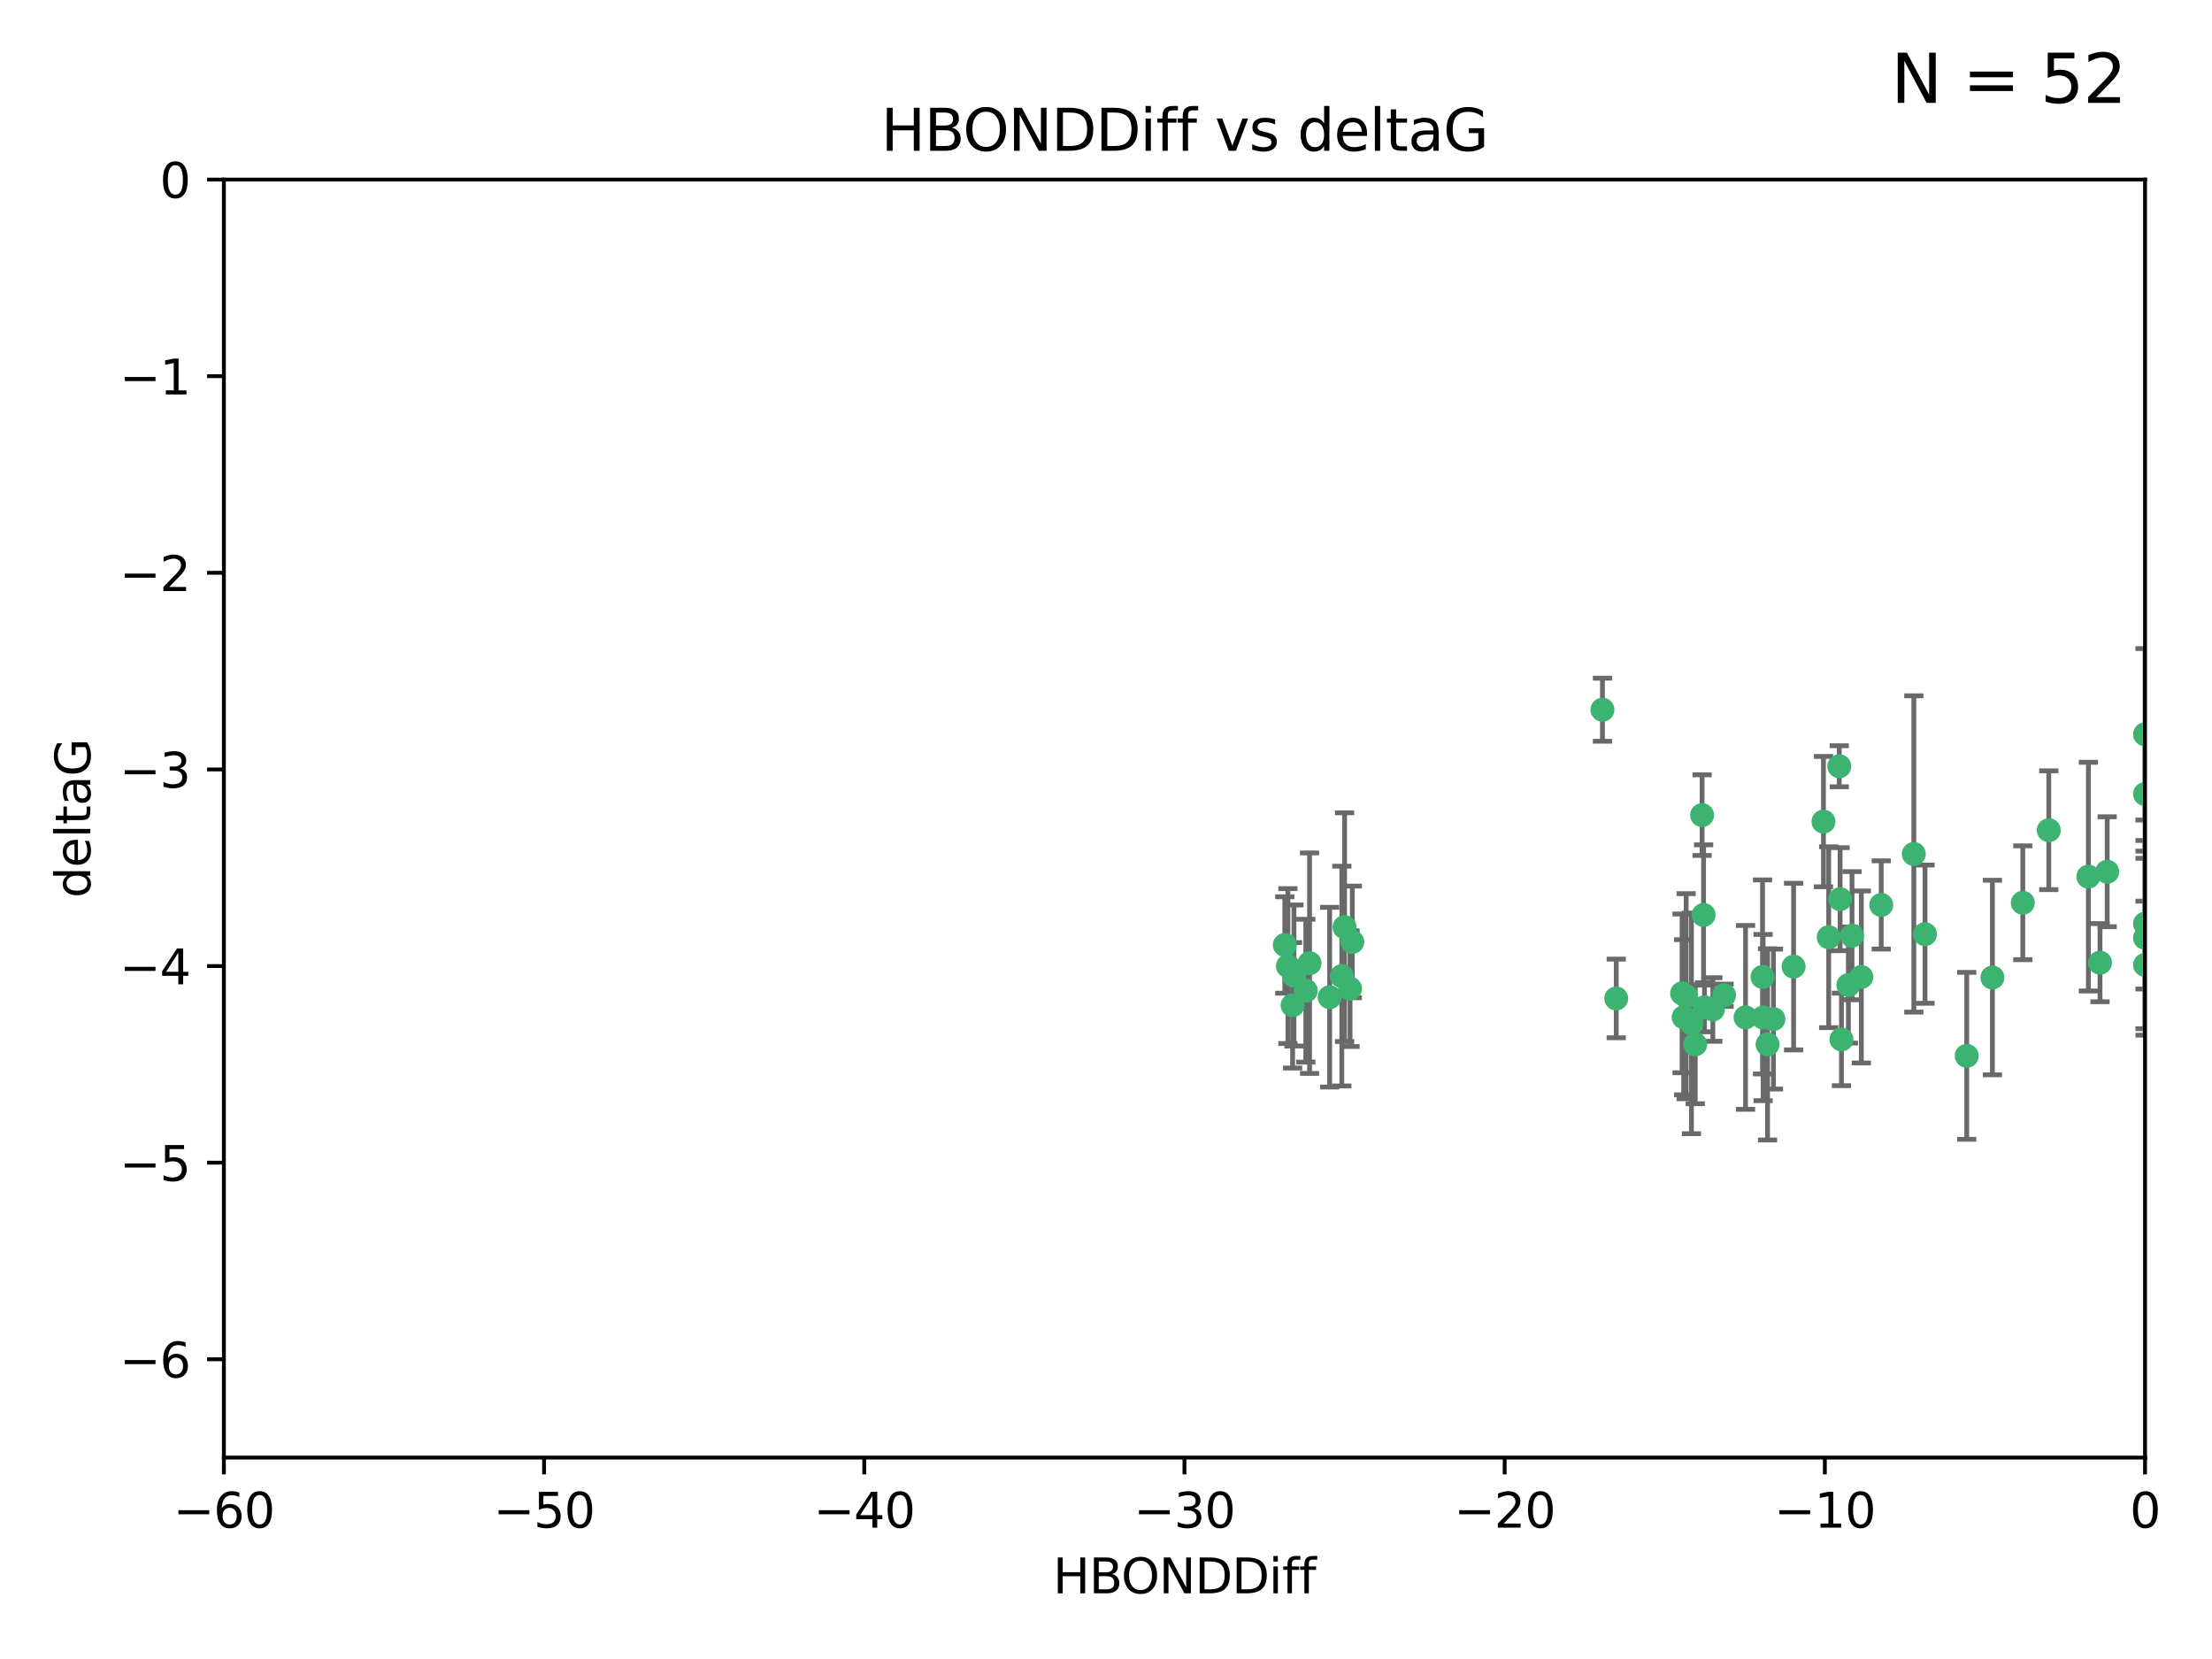 <?xml version="1.0" encoding="utf-8" standalone="no"?>
<!DOCTYPE svg PUBLIC "-//W3C//DTD SVG 1.1//EN"
  "http://www.w3.org/Graphics/SVG/1.1/DTD/svg11.dtd">
<svg xmlns:xlink="http://www.w3.org/1999/xlink" width="460.8pt" height="345.6pt" viewBox="0 0 460.8 345.6" xmlns="http://www.w3.org/2000/svg" version="1.1">
 <defs>
  <style type="text/css">*{stroke-linejoin: round; stroke-linecap: butt}</style>
 </defs>
 <g id="figure_1">
  <g id="patch_1">
   <path d="M 0 345.6 
L 460.8 345.6 
L 460.8 0 
L 0 0 
z
" style="fill: #ffffff"/>
  </g>
  <g id="axes_1">
   <g id="patch_2">
    <path d="M 46.64 303.64 
L 446.85 303.64 
L 446.85 37.411 
L 46.64 37.411 
z
" style="fill: #ffffff"/>
   </g>
   <g id="PathCollection_1">
    <defs>
     <path id="mb6eff7c732" d="M 0 1.118 
C 0.297 1.118 0.581 1 0.791 0.791 
C 1 0.581 1.118 0.297 1.118 0 
C 1.118 -0.297 1 -0.581 0.791 -0.791 
C 0.581 -1 0.297 -1.118 0 -1.118 
C -0.297 -1.118 -0.581 -1 -0.791 -0.791 
C -1 -0.581 -1.118 -0.297 -1.118 0 
C -1.118 0.297 -1 0.581 -0.791 0.791 
C -0.581 1 -0.297 1.118 0 1.118 
z
" style="stroke: #3cb371"/>
    </defs>
    <g clip-path="url(#p219223e147)">
     <use xlink:href="#mb6eff7c732" x="368.215" y="217.561" style="fill: #3cb371; stroke: #3cb371"/>
     <use xlink:href="#mb6eff7c732" x="373.64" y="201.359" style="fill: #3cb371; stroke: #3cb371"/>
     <use xlink:href="#mb6eff7c732" x="272.022" y="206.379" style="fill: #3cb371; stroke: #3cb371"/>
     <use xlink:href="#mb6eff7c732" x="351.255" y="207.525" style="fill: #3cb371; stroke: #3cb371"/>
     <use xlink:href="#mb6eff7c732" x="352.356" y="213.191" style="fill: #3cb371; stroke: #3cb371"/>
     <use xlink:href="#mb6eff7c732" x="336.694" y="207.996" style="fill: #3cb371; stroke: #3cb371"/>
     <use xlink:href="#mb6eff7c732" x="383.608" y="216.529" style="fill: #3cb371; stroke: #3cb371"/>
     <use xlink:href="#mb6eff7c732" x="269.556" y="203.217" style="fill: #3cb371; stroke: #3cb371"/>
     <use xlink:href="#mb6eff7c732" x="350.738" y="211.913" style="fill: #3cb371; stroke: #3cb371"/>
     <use xlink:href="#mb6eff7c732" x="280.099" y="193.146" style="fill: #3cb371; stroke: #3cb371"/>
     <use xlink:href="#mb6eff7c732" x="281.711" y="196.215" style="fill: #3cb371; stroke: #3cb371"/>
     <use xlink:href="#mb6eff7c732" x="279.527" y="203.334" style="fill: #3cb371; stroke: #3cb371"/>
     <use xlink:href="#mb6eff7c732" x="363.626" y="211.942" style="fill: #3cb371; stroke: #3cb371"/>
     <use xlink:href="#mb6eff7c732" x="281.237" y="205.958" style="fill: #3cb371; stroke: #3cb371"/>
     <use xlink:href="#mb6eff7c732" x="276.992" y="207.728" style="fill: #3cb371; stroke: #3cb371"/>
     <use xlink:href="#mb6eff7c732" x="269.274" y="209.42" style="fill: #3cb371; stroke: #3cb371"/>
     <use xlink:href="#mb6eff7c732" x="380.951" y="195.241" style="fill: #3cb371; stroke: #3cb371"/>
     <use xlink:href="#mb6eff7c732" x="367.286" y="211.974" style="fill: #3cb371; stroke: #3cb371"/>
     <use xlink:href="#mb6eff7c732" x="367.169" y="203.512" style="fill: #3cb371; stroke: #3cb371"/>
     <use xlink:href="#mb6eff7c732" x="383.331" y="187.315" style="fill: #3cb371; stroke: #3cb371"/>
     <use xlink:href="#mb6eff7c732" x="356.818" y="210.297" style="fill: #3cb371; stroke: #3cb371"/>
     <use xlink:href="#mb6eff7c732" x="385.055" y="205.206" style="fill: #3cb371; stroke: #3cb371"/>
     <use xlink:href="#mb6eff7c732" x="369.439" y="212.292" style="fill: #3cb371; stroke: #3cb371"/>
     <use xlink:href="#mb6eff7c732" x="355.078" y="209.842" style="fill: #3cb371; stroke: #3cb371"/>
     <use xlink:href="#mb6eff7c732" x="387.747" y="203.521" style="fill: #3cb371; stroke: #3cb371"/>
     <use xlink:href="#mb6eff7c732" x="353.151" y="217.55" style="fill: #3cb371; stroke: #3cb371"/>
     <use xlink:href="#mb6eff7c732" x="385.806" y="194.921" style="fill: #3cb371; stroke: #3cb371"/>
     <use xlink:href="#mb6eff7c732" x="379.862" y="171.156" style="fill: #3cb371; stroke: #3cb371"/>
     <use xlink:href="#mb6eff7c732" x="354.578" y="169.802" style="fill: #3cb371; stroke: #3cb371"/>
     <use xlink:href="#mb6eff7c732" x="272.805" y="200.645" style="fill: #3cb371; stroke: #3cb371"/>
     <use xlink:href="#mb6eff7c732" x="359.153" y="207.328" style="fill: #3cb371; stroke: #3cb371"/>
     <use xlink:href="#mb6eff7c732" x="350.408" y="206.937" style="fill: #3cb371; stroke: #3cb371"/>
     <use xlink:href="#mb6eff7c732" x="409.709" y="219.949" style="fill: #3cb371; stroke: #3cb371"/>
     <use xlink:href="#mb6eff7c732" x="354.889" y="190.598" style="fill: #3cb371; stroke: #3cb371"/>
     <use xlink:href="#mb6eff7c732" x="267.647" y="196.859" style="fill: #3cb371; stroke: #3cb371"/>
     <use xlink:href="#mb6eff7c732" x="437.474" y="200.542" style="fill: #3cb371; stroke: #3cb371"/>
     <use xlink:href="#mb6eff7c732" x="268.297" y="201.251" style="fill: #3cb371; stroke: #3cb371"/>
     <use xlink:href="#mb6eff7c732" x="446.85" y="201.011" style="fill: #3cb371; stroke: #3cb371"/>
     <use xlink:href="#mb6eff7c732" x="391.895" y="188.515" style="fill: #3cb371; stroke: #3cb371"/>
     <use xlink:href="#mb6eff7c732" x="398.685" y="177.893" style="fill: #3cb371; stroke: #3cb371"/>
     <use xlink:href="#mb6eff7c732" x="383.153" y="159.625" style="fill: #3cb371; stroke: #3cb371"/>
     <use xlink:href="#mb6eff7c732" x="446.85" y="165.409" style="fill: #3cb371; stroke: #3cb371"/>
     <use xlink:href="#mb6eff7c732" x="401.013" y="194.602" style="fill: #3cb371; stroke: #3cb371"/>
     <use xlink:href="#mb6eff7c732" x="426.799" y="172.953" style="fill: #3cb371; stroke: #3cb371"/>
     <use xlink:href="#mb6eff7c732" x="435.046" y="182.617" style="fill: #3cb371; stroke: #3cb371"/>
     <use xlink:href="#mb6eff7c732" x="438.965" y="181.604" style="fill: #3cb371; stroke: #3cb371"/>
     <use xlink:href="#mb6eff7c732" x="446.85" y="152.969" style="fill: #3cb371; stroke: #3cb371"/>
     <use xlink:href="#mb6eff7c732" x="446.85" y="195.366" style="fill: #3cb371; stroke: #3cb371"/>
     <use xlink:href="#mb6eff7c732" x="415.057" y="203.638" style="fill: #3cb371; stroke: #3cb371"/>
     <use xlink:href="#mb6eff7c732" x="421.387" y="188.06" style="fill: #3cb371; stroke: #3cb371"/>
     <use xlink:href="#mb6eff7c732" x="333.82" y="147.846" style="fill: #3cb371; stroke: #3cb371"/>
     <use xlink:href="#mb6eff7c732" x="446.85" y="192.417" style="fill: #3cb371; stroke: #3cb371"/>
    </g>
   </g>
   <g id="matplotlib.axis_1">
    <g id="xtick_1">
     <g id="line2d_1">
      <defs>
       <path id="mc7fe3b9283" d="M 0 0 
L 0 3.5 
" style="stroke: #000000; stroke-width: 0.8"/>
      </defs>
      <g>
       <use xlink:href="#mc7fe3b9283" x="46.64" y="303.64" style="stroke: #000000; stroke-width: 0.8"/>
      </g>
     </g>
     <g id="text_1">
      <!-- −60 -->
      <g transform="translate(36.088 318.238)scale(0.1 -0.1)">
       <defs>
        <path id="DejaVuSans-2212" d="M 678 2272 
L 4684 2272 
L 4684 1741 
L 678 1741 
L 678 2272 
z
" transform="scale(0.016)"/>
        <path id="DejaVuSans-36" d="M 2113 2584 
Q 1688 2584 1439 2293 
Q 1191 2003 1191 1497 
Q 1191 994 1439 701 
Q 1688 409 2113 409 
Q 2538 409 2786 701 
Q 3034 994 3034 1497 
Q 3034 2003 2786 2293 
Q 2538 2584 2113 2584 
z
M 3366 4563 
L 3366 3988 
Q 3128 4100 2886 4159 
Q 2644 4219 2406 4219 
Q 1781 4219 1451 3797 
Q 1122 3375 1075 2522 
Q 1259 2794 1537 2939 
Q 1816 3084 2150 3084 
Q 2853 3084 3261 2657 
Q 3669 2231 3669 1497 
Q 3669 778 3244 343 
Q 2819 -91 2113 -91 
Q 1303 -91 875 529 
Q 447 1150 447 2328 
Q 447 3434 972 4092 
Q 1497 4750 2381 4750 
Q 2619 4750 2861 4703 
Q 3103 4656 3366 4563 
z
" transform="scale(0.016)"/>
        <path id="DejaVuSans-30" d="M 2034 4250 
Q 1547 4250 1301 3770 
Q 1056 3291 1056 2328 
Q 1056 1369 1301 889 
Q 1547 409 2034 409 
Q 2525 409 2770 889 
Q 3016 1369 3016 2328 
Q 3016 3291 2770 3770 
Q 2525 4250 2034 4250 
z
M 2034 4750 
Q 2819 4750 3233 4129 
Q 3647 3509 3647 2328 
Q 3647 1150 3233 529 
Q 2819 -91 2034 -91 
Q 1250 -91 836 529 
Q 422 1150 422 2328 
Q 422 3509 836 4129 
Q 1250 4750 2034 4750 
z
" transform="scale(0.016)"/>
       </defs>
       <use xlink:href="#DejaVuSans-2212"/>
       <use xlink:href="#DejaVuSans-36" x="83.789"/>
       <use xlink:href="#DejaVuSans-30" x="147.412"/>
      </g>
     </g>
    </g>
    <g id="xtick_2">
     <g id="line2d_2">
      <g>
       <use xlink:href="#mc7fe3b9283" x="113.342" y="303.64" style="stroke: #000000; stroke-width: 0.8"/>
      </g>
     </g>
     <g id="text_2">
      <!-- −50 -->
      <g transform="translate(102.789 318.238)scale(0.1 -0.1)">
       <defs>
        <path id="DejaVuSans-35" d="M 691 4666 
L 3169 4666 
L 3169 4134 
L 1269 4134 
L 1269 2991 
Q 1406 3038 1543 3061 
Q 1681 3084 1819 3084 
Q 2600 3084 3056 2656 
Q 3513 2228 3513 1497 
Q 3513 744 3044 326 
Q 2575 -91 1722 -91 
Q 1428 -91 1123 -41 
Q 819 9 494 109 
L 494 744 
Q 775 591 1075 516 
Q 1375 441 1709 441 
Q 2250 441 2565 725 
Q 2881 1009 2881 1497 
Q 2881 1984 2565 2268 
Q 2250 2553 1709 2553 
Q 1456 2553 1204 2497 
Q 953 2441 691 2322 
L 691 4666 
z
" transform="scale(0.016)"/>
       </defs>
       <use xlink:href="#DejaVuSans-2212"/>
       <use xlink:href="#DejaVuSans-35" x="83.789"/>
       <use xlink:href="#DejaVuSans-30" x="147.412"/>
      </g>
     </g>
    </g>
    <g id="xtick_3">
     <g id="line2d_3">
      <g>
       <use xlink:href="#mc7fe3b9283" x="180.043" y="303.64" style="stroke: #000000; stroke-width: 0.8"/>
      </g>
     </g>
     <g id="text_3">
      <!-- −40 -->
      <g transform="translate(169.491 318.238)scale(0.1 -0.1)">
       <defs>
        <path id="DejaVuSans-34" d="M 2419 4116 
L 825 1625 
L 2419 1625 
L 2419 4116 
z
M 2253 4666 
L 3047 4666 
L 3047 1625 
L 3713 1625 
L 3713 1100 
L 3047 1100 
L 3047 0 
L 2419 0 
L 2419 1100 
L 313 1100 
L 313 1709 
L 2253 4666 
z
" transform="scale(0.016)"/>
       </defs>
       <use xlink:href="#DejaVuSans-2212"/>
       <use xlink:href="#DejaVuSans-34" x="83.789"/>
       <use xlink:href="#DejaVuSans-30" x="147.412"/>
      </g>
     </g>
    </g>
    <g id="xtick_4">
     <g id="line2d_4">
      <g>
       <use xlink:href="#mc7fe3b9283" x="246.745" y="303.64" style="stroke: #000000; stroke-width: 0.8"/>
      </g>
     </g>
     <g id="text_4">
      <!-- −30 -->
      <g transform="translate(236.193 318.238)scale(0.1 -0.1)">
       <defs>
        <path id="DejaVuSans-33" d="M 2597 2516 
Q 3050 2419 3304 2112 
Q 3559 1806 3559 1356 
Q 3559 666 3084 287 
Q 2609 -91 1734 -91 
Q 1441 -91 1130 -33 
Q 819 25 488 141 
L 488 750 
Q 750 597 1062 519 
Q 1375 441 1716 441 
Q 2309 441 2620 675 
Q 2931 909 2931 1356 
Q 2931 1769 2642 2001 
Q 2353 2234 1838 2234 
L 1294 2234 
L 1294 2753 
L 1863 2753 
Q 2328 2753 2575 2939 
Q 2822 3125 2822 3475 
Q 2822 3834 2567 4026 
Q 2313 4219 1838 4219 
Q 1578 4219 1281 4162 
Q 984 4106 628 3988 
L 628 4550 
Q 988 4650 1302 4700 
Q 1616 4750 1894 4750 
Q 2613 4750 3031 4423 
Q 3450 4097 3450 3541 
Q 3450 3153 3228 2886 
Q 3006 2619 2597 2516 
z
" transform="scale(0.016)"/>
       </defs>
       <use xlink:href="#DejaVuSans-2212"/>
       <use xlink:href="#DejaVuSans-33" x="83.789"/>
       <use xlink:href="#DejaVuSans-30" x="147.412"/>
      </g>
     </g>
    </g>
    <g id="xtick_5">
     <g id="line2d_5">
      <g>
       <use xlink:href="#mc7fe3b9283" x="313.447" y="303.64" style="stroke: #000000; stroke-width: 0.8"/>
      </g>
     </g>
     <g id="text_5">
      <!-- −20 -->
      <g transform="translate(302.894 318.238)scale(0.1 -0.1)">
       <defs>
        <path id="DejaVuSans-32" d="M 1228 531 
L 3431 531 
L 3431 0 
L 469 0 
L 469 531 
Q 828 903 1448 1529 
Q 2069 2156 2228 2338 
Q 2531 2678 2651 2914 
Q 2772 3150 2772 3378 
Q 2772 3750 2511 3984 
Q 2250 4219 1831 4219 
Q 1534 4219 1204 4116 
Q 875 4013 500 3803 
L 500 4441 
Q 881 4594 1212 4672 
Q 1544 4750 1819 4750 
Q 2544 4750 2975 4387 
Q 3406 4025 3406 3419 
Q 3406 3131 3298 2873 
Q 3191 2616 2906 2266 
Q 2828 2175 2409 1742 
Q 1991 1309 1228 531 
z
" transform="scale(0.016)"/>
       </defs>
       <use xlink:href="#DejaVuSans-2212"/>
       <use xlink:href="#DejaVuSans-32" x="83.789"/>
       <use xlink:href="#DejaVuSans-30" x="147.412"/>
      </g>
     </g>
    </g>
    <g id="xtick_6">
     <g id="line2d_6">
      <g>
       <use xlink:href="#mc7fe3b9283" x="380.148" y="303.64" style="stroke: #000000; stroke-width: 0.8"/>
      </g>
     </g>
     <g id="text_6">
      <!-- −10 -->
      <g transform="translate(369.596 318.238)scale(0.1 -0.1)">
       <defs>
        <path id="DejaVuSans-31" d="M 794 531 
L 1825 531 
L 1825 4091 
L 703 3866 
L 703 4441 
L 1819 4666 
L 2450 4666 
L 2450 531 
L 3481 531 
L 3481 0 
L 794 0 
L 794 531 
z
" transform="scale(0.016)"/>
       </defs>
       <use xlink:href="#DejaVuSans-2212"/>
       <use xlink:href="#DejaVuSans-31" x="83.789"/>
       <use xlink:href="#DejaVuSans-30" x="147.412"/>
      </g>
     </g>
    </g>
    <g id="xtick_7">
     <g id="line2d_7">
      <g>
       <use xlink:href="#mc7fe3b9283" x="446.85" y="303.64" style="stroke: #000000; stroke-width: 0.8"/>
      </g>
     </g>
     <g id="text_7">
      <!-- 0 -->
      <g transform="translate(443.669 318.238)scale(0.1 -0.1)">
       <use xlink:href="#DejaVuSans-30"/>
      </g>
     </g>
    </g>
    <g id="text_8">
     <!-- HBONDDiff -->
     <g transform="translate(219.356 331.917)scale(0.1 -0.1)">
      <defs>
       <path id="DejaVuSans-48" d="M 628 4666 
L 1259 4666 
L 1259 2753 
L 3553 2753 
L 3553 4666 
L 4184 4666 
L 4184 0 
L 3553 0 
L 3553 2222 
L 1259 2222 
L 1259 0 
L 628 0 
L 628 4666 
z
" transform="scale(0.016)"/>
       <path id="DejaVuSans-42" d="M 1259 2228 
L 1259 519 
L 2272 519 
Q 2781 519 3026 730 
Q 3272 941 3272 1375 
Q 3272 1813 3026 2020 
Q 2781 2228 2272 2228 
L 1259 2228 
z
M 1259 4147 
L 1259 2741 
L 2194 2741 
Q 2656 2741 2882 2914 
Q 3109 3088 3109 3444 
Q 3109 3797 2882 3972 
Q 2656 4147 2194 4147 
L 1259 4147 
z
M 628 4666 
L 2241 4666 
Q 2963 4666 3353 4366 
Q 3744 4066 3744 3513 
Q 3744 3084 3544 2831 
Q 3344 2578 2956 2516 
Q 3422 2416 3680 2098 
Q 3938 1781 3938 1306 
Q 3938 681 3513 340 
Q 3088 0 2303 0 
L 628 0 
L 628 4666 
z
" transform="scale(0.016)"/>
       <path id="DejaVuSans-4f" d="M 2522 4238 
Q 1834 4238 1429 3725 
Q 1025 3213 1025 2328 
Q 1025 1447 1429 934 
Q 1834 422 2522 422 
Q 3209 422 3611 934 
Q 4013 1447 4013 2328 
Q 4013 3213 3611 3725 
Q 3209 4238 2522 4238 
z
M 2522 4750 
Q 3503 4750 4090 4092 
Q 4678 3434 4678 2328 
Q 4678 1225 4090 567 
Q 3503 -91 2522 -91 
Q 1538 -91 948 565 
Q 359 1222 359 2328 
Q 359 3434 948 4092 
Q 1538 4750 2522 4750 
z
" transform="scale(0.016)"/>
       <path id="DejaVuSans-4e" d="M 628 4666 
L 1478 4666 
L 3547 763 
L 3547 4666 
L 4159 4666 
L 4159 0 
L 3309 0 
L 1241 3903 
L 1241 0 
L 628 0 
L 628 4666 
z
" transform="scale(0.016)"/>
       <path id="DejaVuSans-44" d="M 1259 4147 
L 1259 519 
L 2022 519 
Q 2988 519 3436 956 
Q 3884 1394 3884 2338 
Q 3884 3275 3436 3711 
Q 2988 4147 2022 4147 
L 1259 4147 
z
M 628 4666 
L 1925 4666 
Q 3281 4666 3915 4102 
Q 4550 3538 4550 2338 
Q 4550 1131 3912 565 
Q 3275 0 1925 0 
L 628 0 
L 628 4666 
z
" transform="scale(0.016)"/>
       <path id="DejaVuSans-69" d="M 603 3500 
L 1178 3500 
L 1178 0 
L 603 0 
L 603 3500 
z
M 603 4863 
L 1178 4863 
L 1178 4134 
L 603 4134 
L 603 4863 
z
" transform="scale(0.016)"/>
       <path id="DejaVuSans-66" d="M 2375 4863 
L 2375 4384 
L 1825 4384 
Q 1516 4384 1395 4259 
Q 1275 4134 1275 3809 
L 1275 3500 
L 2222 3500 
L 2222 3053 
L 1275 3053 
L 1275 0 
L 697 0 
L 697 3053 
L 147 3053 
L 147 3500 
L 697 3500 
L 697 3744 
Q 697 4328 969 4595 
Q 1241 4863 1831 4863 
L 2375 4863 
z
" transform="scale(0.016)"/>
      </defs>
      <use xlink:href="#DejaVuSans-48"/>
      <use xlink:href="#DejaVuSans-42" x="75.195"/>
      <use xlink:href="#DejaVuSans-4f" x="142.049"/>
      <use xlink:href="#DejaVuSans-4e" x="220.76"/>
      <use xlink:href="#DejaVuSans-44" x="295.564"/>
      <use xlink:href="#DejaVuSans-44" x="372.566"/>
      <use xlink:href="#DejaVuSans-69" x="449.568"/>
      <use xlink:href="#DejaVuSans-66" x="477.352"/>
      <use xlink:href="#DejaVuSans-66" x="512.557"/>
     </g>
    </g>
   </g>
   <g id="matplotlib.axis_2">
    <g id="ytick_1">
     <g id="line2d_8">
      <defs>
       <path id="m9a51e01b78" d="M 0 0 
L -3.5 0 
" style="stroke: #000000; stroke-width: 0.8"/>
      </defs>
      <g>
       <use xlink:href="#m9a51e01b78" x="46.64" y="283.161" style="stroke: #000000; stroke-width: 0.8"/>
      </g>
     </g>
     <g id="text_9">
      <!-- −6 -->
      <g transform="translate(24.898 286.96)scale(0.1 -0.1)">
       <use xlink:href="#DejaVuSans-2212"/>
       <use xlink:href="#DejaVuSans-36" x="83.789"/>
      </g>
     </g>
    </g>
    <g id="ytick_2">
     <g id="line2d_9">
      <g>
       <use xlink:href="#m9a51e01b78" x="46.64" y="242.203" style="stroke: #000000; stroke-width: 0.8"/>
      </g>
     </g>
     <g id="text_10">
      <!-- −5 -->
      <g transform="translate(24.898 246.002)scale(0.1 -0.1)">
       <use xlink:href="#DejaVuSans-2212"/>
       <use xlink:href="#DejaVuSans-35" x="83.789"/>
      </g>
     </g>
    </g>
    <g id="ytick_3">
     <g id="line2d_10">
      <g>
       <use xlink:href="#m9a51e01b78" x="46.64" y="201.244" style="stroke: #000000; stroke-width: 0.8"/>
      </g>
     </g>
     <g id="text_11">
      <!-- −4 -->
      <g transform="translate(24.898 205.044)scale(0.1 -0.1)">
       <use xlink:href="#DejaVuSans-2212"/>
       <use xlink:href="#DejaVuSans-34" x="83.789"/>
      </g>
     </g>
    </g>
    <g id="ytick_4">
     <g id="line2d_11">
      <g>
       <use xlink:href="#m9a51e01b78" x="46.64" y="160.286" style="stroke: #000000; stroke-width: 0.8"/>
      </g>
     </g>
     <g id="text_12">
      <!-- −3 -->
      <g transform="translate(24.898 164.085)scale(0.1 -0.1)">
       <use xlink:href="#DejaVuSans-2212"/>
       <use xlink:href="#DejaVuSans-33" x="83.789"/>
      </g>
     </g>
    </g>
    <g id="ytick_5">
     <g id="line2d_12">
      <g>
       <use xlink:href="#m9a51e01b78" x="46.64" y="119.328" style="stroke: #000000; stroke-width: 0.8"/>
      </g>
     </g>
     <g id="text_13">
      <!-- −2 -->
      <g transform="translate(24.898 123.127)scale(0.1 -0.1)">
       <use xlink:href="#DejaVuSans-2212"/>
       <use xlink:href="#DejaVuSans-32" x="83.789"/>
      </g>
     </g>
    </g>
    <g id="ytick_6">
     <g id="line2d_13">
      <g>
       <use xlink:href="#m9a51e01b78" x="46.64" y="78.369" style="stroke: #000000; stroke-width: 0.8"/>
      </g>
     </g>
     <g id="text_14">
      <!-- −1 -->
      <g transform="translate(24.898 82.169)scale(0.1 -0.1)">
       <use xlink:href="#DejaVuSans-2212"/>
       <use xlink:href="#DejaVuSans-31" x="83.789"/>
      </g>
     </g>
    </g>
    <g id="ytick_7">
     <g id="line2d_14">
      <g>
       <use xlink:href="#m9a51e01b78" x="46.64" y="37.411" style="stroke: #000000; stroke-width: 0.8"/>
      </g>
     </g>
     <g id="text_15">
      <!-- 0 -->
      <g transform="translate(33.278 41.21)scale(0.1 -0.1)">
       <use xlink:href="#DejaVuSans-30"/>
      </g>
     </g>
    </g>
    <g id="text_16">
     <!-- deltaG -->
     <g transform="translate(18.818 187.064)rotate(-90)scale(0.1 -0.1)">
      <defs>
       <path id="DejaVuSans-64" d="M 2906 2969 
L 2906 4863 
L 3481 4863 
L 3481 0 
L 2906 0 
L 2906 525 
Q 2725 213 2448 61 
Q 2172 -91 1784 -91 
Q 1150 -91 751 415 
Q 353 922 353 1747 
Q 353 2572 751 3078 
Q 1150 3584 1784 3584 
Q 2172 3584 2448 3432 
Q 2725 3281 2906 2969 
z
M 947 1747 
Q 947 1113 1208 752 
Q 1469 391 1925 391 
Q 2381 391 2643 752 
Q 2906 1113 2906 1747 
Q 2906 2381 2643 2742 
Q 2381 3103 1925 3103 
Q 1469 3103 1208 2742 
Q 947 2381 947 1747 
z
" transform="scale(0.016)"/>
       <path id="DejaVuSans-65" d="M 3597 1894 
L 3597 1613 
L 953 1613 
Q 991 1019 1311 708 
Q 1631 397 2203 397 
Q 2534 397 2845 478 
Q 3156 559 3463 722 
L 3463 178 
Q 3153 47 2828 -22 
Q 2503 -91 2169 -91 
Q 1331 -91 842 396 
Q 353 884 353 1716 
Q 353 2575 817 3079 
Q 1281 3584 2069 3584 
Q 2775 3584 3186 3129 
Q 3597 2675 3597 1894 
z
M 3022 2063 
Q 3016 2534 2758 2815 
Q 2500 3097 2075 3097 
Q 1594 3097 1305 2825 
Q 1016 2553 972 2059 
L 3022 2063 
z
" transform="scale(0.016)"/>
       <path id="DejaVuSans-6c" d="M 603 4863 
L 1178 4863 
L 1178 0 
L 603 0 
L 603 4863 
z
" transform="scale(0.016)"/>
       <path id="DejaVuSans-74" d="M 1172 4494 
L 1172 3500 
L 2356 3500 
L 2356 3053 
L 1172 3053 
L 1172 1153 
Q 1172 725 1289 603 
Q 1406 481 1766 481 
L 2356 481 
L 2356 0 
L 1766 0 
Q 1100 0 847 248 
Q 594 497 594 1153 
L 594 3053 
L 172 3053 
L 172 3500 
L 594 3500 
L 594 4494 
L 1172 4494 
z
" transform="scale(0.016)"/>
       <path id="DejaVuSans-61" d="M 2194 1759 
Q 1497 1759 1228 1600 
Q 959 1441 959 1056 
Q 959 750 1161 570 
Q 1363 391 1709 391 
Q 2188 391 2477 730 
Q 2766 1069 2766 1631 
L 2766 1759 
L 2194 1759 
z
M 3341 1997 
L 3341 0 
L 2766 0 
L 2766 531 
Q 2569 213 2275 61 
Q 1981 -91 1556 -91 
Q 1019 -91 701 211 
Q 384 513 384 1019 
Q 384 1609 779 1909 
Q 1175 2209 1959 2209 
L 2766 2209 
L 2766 2266 
Q 2766 2663 2505 2880 
Q 2244 3097 1772 3097 
Q 1472 3097 1187 3025 
Q 903 2953 641 2809 
L 641 3341 
Q 956 3463 1253 3523 
Q 1550 3584 1831 3584 
Q 2591 3584 2966 3190 
Q 3341 2797 3341 1997 
z
" transform="scale(0.016)"/>
       <path id="DejaVuSans-47" d="M 3809 666 
L 3809 1919 
L 2778 1919 
L 2778 2438 
L 4434 2438 
L 4434 434 
Q 4069 175 3628 42 
Q 3188 -91 2688 -91 
Q 1594 -91 976 548 
Q 359 1188 359 2328 
Q 359 3472 976 4111 
Q 1594 4750 2688 4750 
Q 3144 4750 3555 4637 
Q 3966 4525 4313 4306 
L 4313 3634 
Q 3963 3931 3569 4081 
Q 3175 4231 2741 4231 
Q 1884 4231 1454 3753 
Q 1025 3275 1025 2328 
Q 1025 1384 1454 906 
Q 1884 428 2741 428 
Q 3075 428 3337 486 
Q 3600 544 3809 666 
z
" transform="scale(0.016)"/>
      </defs>
      <use xlink:href="#DejaVuSans-64"/>
      <use xlink:href="#DejaVuSans-65" x="63.477"/>
      <use xlink:href="#DejaVuSans-6c" x="125"/>
      <use xlink:href="#DejaVuSans-74" x="152.783"/>
      <use xlink:href="#DejaVuSans-61" x="191.992"/>
      <use xlink:href="#DejaVuSans-47" x="253.271"/>
     </g>
    </g>
   </g>
   <g id="LineCollection_1">
    <path d="M 368.215 237.476 
L 368.215 197.647 
" clip-path="url(#p219223e147)" style="fill: none; stroke: #696969"/>
    <path d="M 373.64 218.714 
L 373.64 184.003 
" clip-path="url(#p219223e147)" style="fill: none; stroke: #696969"/>
    <path d="M 272.022 221.256 
L 272.022 191.503 
" clip-path="url(#p219223e147)" style="fill: none; stroke: #696969"/>
    <path d="M 351.255 228.888 
L 351.255 186.162 
" clip-path="url(#p219223e147)" style="fill: none; stroke: #696969"/>
    <path d="M 352.356 236.173 
L 352.356 190.209 
" clip-path="url(#p219223e147)" style="fill: none; stroke: #696969"/>
    <path d="M 336.694 216.191 
L 336.694 199.802 
" clip-path="url(#p219223e147)" style="fill: none; stroke: #696969"/>
    <path d="M 383.608 226.163 
L 383.608 206.895 
" clip-path="url(#p219223e147)" style="fill: none; stroke: #696969"/>
    <path d="M 269.556 217.913 
L 269.556 188.522 
" clip-path="url(#p219223e147)" style="fill: none; stroke: #696969"/>
    <path d="M 350.738 228.072 
L 350.738 195.754 
" clip-path="url(#p219223e147)" style="fill: none; stroke: #696969"/>
    <path d="M 280.099 216.97 
L 280.099 169.323 
" clip-path="url(#p219223e147)" style="fill: none; stroke: #696969"/>
    <path d="M 281.711 207.848 
L 281.711 184.582 
" clip-path="url(#p219223e147)" style="fill: none; stroke: #696969"/>
    <path d="M 279.527 226.224 
L 279.527 180.444 
" clip-path="url(#p219223e147)" style="fill: none; stroke: #696969"/>
    <path d="M 363.626 231.089 
L 363.626 192.796 
" clip-path="url(#p219223e147)" style="fill: none; stroke: #696969"/>
    <path d="M 281.237 218.01 
L 281.237 193.905 
" clip-path="url(#p219223e147)" style="fill: none; stroke: #696969"/>
    <path d="M 276.992 226.443 
L 276.992 189.014 
" clip-path="url(#p219223e147)" style="fill: none; stroke: #696969"/>
    <path d="M 269.274 222.488 
L 269.274 196.353 
" clip-path="url(#p219223e147)" style="fill: none; stroke: #696969"/>
    <path d="M 380.951 214.079 
L 380.951 176.403 
" clip-path="url(#p219223e147)" style="fill: none; stroke: #696969"/>
    <path d="M 367.286 229.291 
L 367.286 194.658 
" clip-path="url(#p219223e147)" style="fill: none; stroke: #696969"/>
    <path d="M 367.169 223.723 
L 367.169 183.3 
" clip-path="url(#p219223e147)" style="fill: none; stroke: #696969"/>
    <path d="M 383.331 198.045 
L 383.331 176.585 
" clip-path="url(#p219223e147)" style="fill: none; stroke: #696969"/>
    <path d="M 356.818 216.92 
L 356.818 203.674 
" clip-path="url(#p219223e147)" style="fill: none; stroke: #696969"/>
    <path d="M 385.055 217.294 
L 385.055 193.117 
" clip-path="url(#p219223e147)" style="fill: none; stroke: #696969"/>
    <path d="M 369.439 226.871 
L 369.439 197.713 
" clip-path="url(#p219223e147)" style="fill: none; stroke: #696969"/>
    <path d="M 355.078 214.942 
L 355.078 204.742 
" clip-path="url(#p219223e147)" style="fill: none; stroke: #696969"/>
    <path d="M 387.747 221.437 
L 387.747 185.605 
" clip-path="url(#p219223e147)" style="fill: none; stroke: #696969"/>
    <path d="M 353.151 229.923 
L 353.151 205.176 
" clip-path="url(#p219223e147)" style="fill: none; stroke: #696969"/>
    <path d="M 385.806 208.271 
L 385.806 181.571 
" clip-path="url(#p219223e147)" style="fill: none; stroke: #696969"/>
    <path d="M 379.862 184.732 
L 379.862 157.58 
" clip-path="url(#p219223e147)" style="fill: none; stroke: #696969"/>
    <path d="M 354.578 178.203 
L 354.578 161.401 
" clip-path="url(#p219223e147)" style="fill: none; stroke: #696969"/>
    <path d="M 272.805 223.615 
L 272.805 177.675 
" clip-path="url(#p219223e147)" style="fill: none; stroke: #696969"/>
    <path d="M 359.153 209.648 
L 359.153 205.009 
" clip-path="url(#p219223e147)" style="fill: none; stroke: #696969"/>
    <path d="M 350.408 223.472 
L 350.408 190.402 
" clip-path="url(#p219223e147)" style="fill: none; stroke: #696969"/>
    <path d="M 409.709 237.34 
L 409.709 202.559 
" clip-path="url(#p219223e147)" style="fill: none; stroke: #696969"/>
    <path d="M 354.889 205.205 
L 354.889 175.991 
" clip-path="url(#p219223e147)" style="fill: none; stroke: #696969"/>
    <path d="M 267.647 206.903 
L 267.647 186.814 
" clip-path="url(#p219223e147)" style="fill: none; stroke: #696969"/>
    <path d="M 437.474 208.678 
L 437.474 192.406 
" clip-path="url(#p219223e147)" style="fill: none; stroke: #696969"/>
    <path d="M 268.297 217.382 
L 268.297 185.119 
" clip-path="url(#p219223e147)" style="fill: none; stroke: #696969"/>
    <path d="M 446.85 214.297 
L 446.85 187.724 
" clip-path="url(#p219223e147)" style="fill: none; stroke: #696969"/>
    <path d="M 391.895 197.701 
L 391.895 179.329 
" clip-path="url(#p219223e147)" style="fill: none; stroke: #696969"/>
    <path d="M 398.685 210.837 
L 398.685 144.95 
" clip-path="url(#p219223e147)" style="fill: none; stroke: #696969"/>
    <path d="M 383.153 163.897 
L 383.153 155.353 
" clip-path="url(#p219223e147)" style="fill: none; stroke: #696969"/>
    <path d="M 446.85 177.304 
L 446.85 153.514 
" clip-path="url(#p219223e147)" style="fill: none; stroke: #696969"/>
    <path d="M 401.013 208.999 
L 401.013 180.205 
" clip-path="url(#p219223e147)" style="fill: none; stroke: #696969"/>
    <path d="M 426.799 185.328 
L 426.799 160.578 
" clip-path="url(#p219223e147)" style="fill: none; stroke: #696969"/>
    <path d="M 435.046 206.439 
L 435.046 158.796 
" clip-path="url(#p219223e147)" style="fill: none; stroke: #696969"/>
    <path d="M 438.965 193.057 
L 438.965 170.151 
" clip-path="url(#p219223e147)" style="fill: none; stroke: #696969"/>
    <path d="M 446.85 170.828 
L 446.85 135.11 
" clip-path="url(#p219223e147)" style="fill: none; stroke: #696969"/>
    <path d="M 446.85 215.649 
L 446.85 175.082 
" clip-path="url(#p219223e147)" style="fill: none; stroke: #696969"/>
    <path d="M 415.057 223.907 
L 415.057 183.368 
" clip-path="url(#p219223e147)" style="fill: none; stroke: #696969"/>
    <path d="M 421.387 199.914 
L 421.387 176.206 
" clip-path="url(#p219223e147)" style="fill: none; stroke: #696969"/>
    <path d="M 333.82 154.416 
L 333.82 141.276 
" clip-path="url(#p219223e147)" style="fill: none; stroke: #696969"/>
    <path d="M 446.85 206.028 
L 446.85 178.805 
" clip-path="url(#p219223e147)" style="fill: none; stroke: #696969"/>
   </g>
   <g id="line2d_15">
    <defs>
     <path id="md62e054d9d" d="M 2 0 
L -2 -0 
" style="stroke: #696969"/>
    </defs>
    <g clip-path="url(#p219223e147)">
     <use xlink:href="#md62e054d9d" x="368.215" y="237.476" style="fill: #696969; stroke: #696969"/>
     <use xlink:href="#md62e054d9d" x="373.64" y="218.714" style="fill: #696969; stroke: #696969"/>
     <use xlink:href="#md62e054d9d" x="272.022" y="221.256" style="fill: #696969; stroke: #696969"/>
     <use xlink:href="#md62e054d9d" x="351.255" y="228.888" style="fill: #696969; stroke: #696969"/>
     <use xlink:href="#md62e054d9d" x="352.356" y="236.173" style="fill: #696969; stroke: #696969"/>
     <use xlink:href="#md62e054d9d" x="336.694" y="216.191" style="fill: #696969; stroke: #696969"/>
     <use xlink:href="#md62e054d9d" x="383.608" y="226.163" style="fill: #696969; stroke: #696969"/>
     <use xlink:href="#md62e054d9d" x="269.556" y="217.913" style="fill: #696969; stroke: #696969"/>
     <use xlink:href="#md62e054d9d" x="350.738" y="228.072" style="fill: #696969; stroke: #696969"/>
     <use xlink:href="#md62e054d9d" x="280.099" y="216.97" style="fill: #696969; stroke: #696969"/>
     <use xlink:href="#md62e054d9d" x="281.711" y="207.848" style="fill: #696969; stroke: #696969"/>
     <use xlink:href="#md62e054d9d" x="279.527" y="226.224" style="fill: #696969; stroke: #696969"/>
     <use xlink:href="#md62e054d9d" x="363.626" y="231.089" style="fill: #696969; stroke: #696969"/>
     <use xlink:href="#md62e054d9d" x="281.237" y="218.01" style="fill: #696969; stroke: #696969"/>
     <use xlink:href="#md62e054d9d" x="276.992" y="226.443" style="fill: #696969; stroke: #696969"/>
     <use xlink:href="#md62e054d9d" x="269.274" y="222.488" style="fill: #696969; stroke: #696969"/>
     <use xlink:href="#md62e054d9d" x="380.951" y="214.079" style="fill: #696969; stroke: #696969"/>
     <use xlink:href="#md62e054d9d" x="367.286" y="229.291" style="fill: #696969; stroke: #696969"/>
     <use xlink:href="#md62e054d9d" x="367.169" y="223.723" style="fill: #696969; stroke: #696969"/>
     <use xlink:href="#md62e054d9d" x="383.331" y="198.045" style="fill: #696969; stroke: #696969"/>
     <use xlink:href="#md62e054d9d" x="356.818" y="216.92" style="fill: #696969; stroke: #696969"/>
     <use xlink:href="#md62e054d9d" x="385.055" y="217.294" style="fill: #696969; stroke: #696969"/>
     <use xlink:href="#md62e054d9d" x="369.439" y="226.871" style="fill: #696969; stroke: #696969"/>
     <use xlink:href="#md62e054d9d" x="355.078" y="214.942" style="fill: #696969; stroke: #696969"/>
     <use xlink:href="#md62e054d9d" x="387.747" y="221.437" style="fill: #696969; stroke: #696969"/>
     <use xlink:href="#md62e054d9d" x="353.151" y="229.923" style="fill: #696969; stroke: #696969"/>
     <use xlink:href="#md62e054d9d" x="385.806" y="208.271" style="fill: #696969; stroke: #696969"/>
     <use xlink:href="#md62e054d9d" x="379.862" y="184.732" style="fill: #696969; stroke: #696969"/>
     <use xlink:href="#md62e054d9d" x="354.578" y="178.203" style="fill: #696969; stroke: #696969"/>
     <use xlink:href="#md62e054d9d" x="272.805" y="223.615" style="fill: #696969; stroke: #696969"/>
     <use xlink:href="#md62e054d9d" x="359.153" y="209.648" style="fill: #696969; stroke: #696969"/>
     <use xlink:href="#md62e054d9d" x="350.408" y="223.472" style="fill: #696969; stroke: #696969"/>
     <use xlink:href="#md62e054d9d" x="409.709" y="237.34" style="fill: #696969; stroke: #696969"/>
     <use xlink:href="#md62e054d9d" x="354.889" y="205.205" style="fill: #696969; stroke: #696969"/>
     <use xlink:href="#md62e054d9d" x="267.647" y="206.903" style="fill: #696969; stroke: #696969"/>
     <use xlink:href="#md62e054d9d" x="437.474" y="208.678" style="fill: #696969; stroke: #696969"/>
     <use xlink:href="#md62e054d9d" x="268.297" y="217.382" style="fill: #696969; stroke: #696969"/>
     <use xlink:href="#md62e054d9d" x="446.85" y="214.297" style="fill: #696969; stroke: #696969"/>
     <use xlink:href="#md62e054d9d" x="391.895" y="197.701" style="fill: #696969; stroke: #696969"/>
     <use xlink:href="#md62e054d9d" x="398.685" y="210.837" style="fill: #696969; stroke: #696969"/>
     <use xlink:href="#md62e054d9d" x="383.153" y="163.897" style="fill: #696969; stroke: #696969"/>
     <use xlink:href="#md62e054d9d" x="446.85" y="177.304" style="fill: #696969; stroke: #696969"/>
     <use xlink:href="#md62e054d9d" x="401.013" y="208.999" style="fill: #696969; stroke: #696969"/>
     <use xlink:href="#md62e054d9d" x="426.799" y="185.328" style="fill: #696969; stroke: #696969"/>
     <use xlink:href="#md62e054d9d" x="435.046" y="206.439" style="fill: #696969; stroke: #696969"/>
     <use xlink:href="#md62e054d9d" x="438.965" y="193.057" style="fill: #696969; stroke: #696969"/>
     <use xlink:href="#md62e054d9d" x="446.85" y="170.828" style="fill: #696969; stroke: #696969"/>
     <use xlink:href="#md62e054d9d" x="446.85" y="215.649" style="fill: #696969; stroke: #696969"/>
     <use xlink:href="#md62e054d9d" x="415.057" y="223.907" style="fill: #696969; stroke: #696969"/>
     <use xlink:href="#md62e054d9d" x="421.387" y="199.914" style="fill: #696969; stroke: #696969"/>
     <use xlink:href="#md62e054d9d" x="333.82" y="154.416" style="fill: #696969; stroke: #696969"/>
     <use xlink:href="#md62e054d9d" x="446.85" y="206.028" style="fill: #696969; stroke: #696969"/>
    </g>
   </g>
   <g id="line2d_16">
    <g clip-path="url(#p219223e147)">
     <use xlink:href="#md62e054d9d" x="368.215" y="197.647" style="fill: #696969; stroke: #696969"/>
     <use xlink:href="#md62e054d9d" x="373.64" y="184.003" style="fill: #696969; stroke: #696969"/>
     <use xlink:href="#md62e054d9d" x="272.022" y="191.503" style="fill: #696969; stroke: #696969"/>
     <use xlink:href="#md62e054d9d" x="351.255" y="186.162" style="fill: #696969; stroke: #696969"/>
     <use xlink:href="#md62e054d9d" x="352.356" y="190.209" style="fill: #696969; stroke: #696969"/>
     <use xlink:href="#md62e054d9d" x="336.694" y="199.802" style="fill: #696969; stroke: #696969"/>
     <use xlink:href="#md62e054d9d" x="383.608" y="206.895" style="fill: #696969; stroke: #696969"/>
     <use xlink:href="#md62e054d9d" x="269.556" y="188.522" style="fill: #696969; stroke: #696969"/>
     <use xlink:href="#md62e054d9d" x="350.738" y="195.754" style="fill: #696969; stroke: #696969"/>
     <use xlink:href="#md62e054d9d" x="280.099" y="169.323" style="fill: #696969; stroke: #696969"/>
     <use xlink:href="#md62e054d9d" x="281.711" y="184.582" style="fill: #696969; stroke: #696969"/>
     <use xlink:href="#md62e054d9d" x="279.527" y="180.444" style="fill: #696969; stroke: #696969"/>
     <use xlink:href="#md62e054d9d" x="363.626" y="192.796" style="fill: #696969; stroke: #696969"/>
     <use xlink:href="#md62e054d9d" x="281.237" y="193.905" style="fill: #696969; stroke: #696969"/>
     <use xlink:href="#md62e054d9d" x="276.992" y="189.014" style="fill: #696969; stroke: #696969"/>
     <use xlink:href="#md62e054d9d" x="269.274" y="196.353" style="fill: #696969; stroke: #696969"/>
     <use xlink:href="#md62e054d9d" x="380.951" y="176.403" style="fill: #696969; stroke: #696969"/>
     <use xlink:href="#md62e054d9d" x="367.286" y="194.658" style="fill: #696969; stroke: #696969"/>
     <use xlink:href="#md62e054d9d" x="367.169" y="183.3" style="fill: #696969; stroke: #696969"/>
     <use xlink:href="#md62e054d9d" x="383.331" y="176.585" style="fill: #696969; stroke: #696969"/>
     <use xlink:href="#md62e054d9d" x="356.818" y="203.674" style="fill: #696969; stroke: #696969"/>
     <use xlink:href="#md62e054d9d" x="385.055" y="193.117" style="fill: #696969; stroke: #696969"/>
     <use xlink:href="#md62e054d9d" x="369.439" y="197.713" style="fill: #696969; stroke: #696969"/>
     <use xlink:href="#md62e054d9d" x="355.078" y="204.742" style="fill: #696969; stroke: #696969"/>
     <use xlink:href="#md62e054d9d" x="387.747" y="185.605" style="fill: #696969; stroke: #696969"/>
     <use xlink:href="#md62e054d9d" x="353.151" y="205.176" style="fill: #696969; stroke: #696969"/>
     <use xlink:href="#md62e054d9d" x="385.806" y="181.571" style="fill: #696969; stroke: #696969"/>
     <use xlink:href="#md62e054d9d" x="379.862" y="157.58" style="fill: #696969; stroke: #696969"/>
     <use xlink:href="#md62e054d9d" x="354.578" y="161.401" style="fill: #696969; stroke: #696969"/>
     <use xlink:href="#md62e054d9d" x="272.805" y="177.675" style="fill: #696969; stroke: #696969"/>
     <use xlink:href="#md62e054d9d" x="359.153" y="205.009" style="fill: #696969; stroke: #696969"/>
     <use xlink:href="#md62e054d9d" x="350.408" y="190.402" style="fill: #696969; stroke: #696969"/>
     <use xlink:href="#md62e054d9d" x="409.709" y="202.559" style="fill: #696969; stroke: #696969"/>
     <use xlink:href="#md62e054d9d" x="354.889" y="175.991" style="fill: #696969; stroke: #696969"/>
     <use xlink:href="#md62e054d9d" x="267.647" y="186.814" style="fill: #696969; stroke: #696969"/>
     <use xlink:href="#md62e054d9d" x="437.474" y="192.406" style="fill: #696969; stroke: #696969"/>
     <use xlink:href="#md62e054d9d" x="268.297" y="185.119" style="fill: #696969; stroke: #696969"/>
     <use xlink:href="#md62e054d9d" x="446.85" y="187.724" style="fill: #696969; stroke: #696969"/>
     <use xlink:href="#md62e054d9d" x="391.895" y="179.329" style="fill: #696969; stroke: #696969"/>
     <use xlink:href="#md62e054d9d" x="398.685" y="144.95" style="fill: #696969; stroke: #696969"/>
     <use xlink:href="#md62e054d9d" x="383.153" y="155.353" style="fill: #696969; stroke: #696969"/>
     <use xlink:href="#md62e054d9d" x="446.85" y="153.514" style="fill: #696969; stroke: #696969"/>
     <use xlink:href="#md62e054d9d" x="401.013" y="180.205" style="fill: #696969; stroke: #696969"/>
     <use xlink:href="#md62e054d9d" x="426.799" y="160.578" style="fill: #696969; stroke: #696969"/>
     <use xlink:href="#md62e054d9d" x="435.046" y="158.796" style="fill: #696969; stroke: #696969"/>
     <use xlink:href="#md62e054d9d" x="438.965" y="170.151" style="fill: #696969; stroke: #696969"/>
     <use xlink:href="#md62e054d9d" x="446.85" y="135.11" style="fill: #696969; stroke: #696969"/>
     <use xlink:href="#md62e054d9d" x="446.85" y="175.082" style="fill: #696969; stroke: #696969"/>
     <use xlink:href="#md62e054d9d" x="415.057" y="183.368" style="fill: #696969; stroke: #696969"/>
     <use xlink:href="#md62e054d9d" x="421.387" y="176.206" style="fill: #696969; stroke: #696969"/>
     <use xlink:href="#md62e054d9d" x="333.82" y="141.276" style="fill: #696969; stroke: #696969"/>
     <use xlink:href="#md62e054d9d" x="446.85" y="178.805" style="fill: #696969; stroke: #696969"/>
    </g>
   </g>
   <g id="line2d_17">
    <defs>
     <path id="m17c62f9a61" d="M 0 2 
C 0.53 2 1.039 1.789 1.414 1.414 
C 1.789 1.039 2 0.53 2 0 
C 2 -0.53 1.789 -1.039 1.414 -1.414 
C 1.039 -1.789 0.53 -2 0 -2 
C -0.53 -2 -1.039 -1.789 -1.414 -1.414 
C -1.789 -1.039 -2 -0.53 -2 0 
C -2 0.53 -1.789 1.039 -1.414 1.414 
C -1.039 1.789 -0.53 2 0 2 
z
" style="stroke: #3cb371"/>
    </defs>
    <g clip-path="url(#p219223e147)">
     <use xlink:href="#m17c62f9a61" x="368.215" y="217.561" style="fill: #3cb371; stroke: #3cb371"/>
     <use xlink:href="#m17c62f9a61" x="373.64" y="201.359" style="fill: #3cb371; stroke: #3cb371"/>
     <use xlink:href="#m17c62f9a61" x="272.022" y="206.379" style="fill: #3cb371; stroke: #3cb371"/>
     <use xlink:href="#m17c62f9a61" x="351.255" y="207.525" style="fill: #3cb371; stroke: #3cb371"/>
     <use xlink:href="#m17c62f9a61" x="352.356" y="213.191" style="fill: #3cb371; stroke: #3cb371"/>
     <use xlink:href="#m17c62f9a61" x="336.694" y="207.996" style="fill: #3cb371; stroke: #3cb371"/>
     <use xlink:href="#m17c62f9a61" x="383.608" y="216.529" style="fill: #3cb371; stroke: #3cb371"/>
     <use xlink:href="#m17c62f9a61" x="269.556" y="203.217" style="fill: #3cb371; stroke: #3cb371"/>
     <use xlink:href="#m17c62f9a61" x="350.738" y="211.913" style="fill: #3cb371; stroke: #3cb371"/>
     <use xlink:href="#m17c62f9a61" x="280.099" y="193.146" style="fill: #3cb371; stroke: #3cb371"/>
     <use xlink:href="#m17c62f9a61" x="281.711" y="196.215" style="fill: #3cb371; stroke: #3cb371"/>
     <use xlink:href="#m17c62f9a61" x="279.527" y="203.334" style="fill: #3cb371; stroke: #3cb371"/>
     <use xlink:href="#m17c62f9a61" x="363.626" y="211.942" style="fill: #3cb371; stroke: #3cb371"/>
     <use xlink:href="#m17c62f9a61" x="281.237" y="205.958" style="fill: #3cb371; stroke: #3cb371"/>
     <use xlink:href="#m17c62f9a61" x="276.992" y="207.728" style="fill: #3cb371; stroke: #3cb371"/>
     <use xlink:href="#m17c62f9a61" x="269.274" y="209.42" style="fill: #3cb371; stroke: #3cb371"/>
     <use xlink:href="#m17c62f9a61" x="380.951" y="195.241" style="fill: #3cb371; stroke: #3cb371"/>
     <use xlink:href="#m17c62f9a61" x="367.286" y="211.974" style="fill: #3cb371; stroke: #3cb371"/>
     <use xlink:href="#m17c62f9a61" x="367.169" y="203.512" style="fill: #3cb371; stroke: #3cb371"/>
     <use xlink:href="#m17c62f9a61" x="383.331" y="187.315" style="fill: #3cb371; stroke: #3cb371"/>
     <use xlink:href="#m17c62f9a61" x="356.818" y="210.297" style="fill: #3cb371; stroke: #3cb371"/>
     <use xlink:href="#m17c62f9a61" x="385.055" y="205.206" style="fill: #3cb371; stroke: #3cb371"/>
     <use xlink:href="#m17c62f9a61" x="369.439" y="212.292" style="fill: #3cb371; stroke: #3cb371"/>
     <use xlink:href="#m17c62f9a61" x="355.078" y="209.842" style="fill: #3cb371; stroke: #3cb371"/>
     <use xlink:href="#m17c62f9a61" x="387.747" y="203.521" style="fill: #3cb371; stroke: #3cb371"/>
     <use xlink:href="#m17c62f9a61" x="353.151" y="217.55" style="fill: #3cb371; stroke: #3cb371"/>
     <use xlink:href="#m17c62f9a61" x="385.806" y="194.921" style="fill: #3cb371; stroke: #3cb371"/>
     <use xlink:href="#m17c62f9a61" x="379.862" y="171.156" style="fill: #3cb371; stroke: #3cb371"/>
     <use xlink:href="#m17c62f9a61" x="354.578" y="169.802" style="fill: #3cb371; stroke: #3cb371"/>
     <use xlink:href="#m17c62f9a61" x="272.805" y="200.645" style="fill: #3cb371; stroke: #3cb371"/>
     <use xlink:href="#m17c62f9a61" x="359.153" y="207.328" style="fill: #3cb371; stroke: #3cb371"/>
     <use xlink:href="#m17c62f9a61" x="350.408" y="206.937" style="fill: #3cb371; stroke: #3cb371"/>
     <use xlink:href="#m17c62f9a61" x="409.709" y="219.949" style="fill: #3cb371; stroke: #3cb371"/>
     <use xlink:href="#m17c62f9a61" x="354.889" y="190.598" style="fill: #3cb371; stroke: #3cb371"/>
     <use xlink:href="#m17c62f9a61" x="267.647" y="196.859" style="fill: #3cb371; stroke: #3cb371"/>
     <use xlink:href="#m17c62f9a61" x="437.474" y="200.542" style="fill: #3cb371; stroke: #3cb371"/>
     <use xlink:href="#m17c62f9a61" x="268.297" y="201.251" style="fill: #3cb371; stroke: #3cb371"/>
     <use xlink:href="#m17c62f9a61" x="446.85" y="201.011" style="fill: #3cb371; stroke: #3cb371"/>
     <use xlink:href="#m17c62f9a61" x="391.895" y="188.515" style="fill: #3cb371; stroke: #3cb371"/>
     <use xlink:href="#m17c62f9a61" x="398.685" y="177.893" style="fill: #3cb371; stroke: #3cb371"/>
     <use xlink:href="#m17c62f9a61" x="383.153" y="159.625" style="fill: #3cb371; stroke: #3cb371"/>
     <use xlink:href="#m17c62f9a61" x="446.85" y="165.409" style="fill: #3cb371; stroke: #3cb371"/>
     <use xlink:href="#m17c62f9a61" x="401.013" y="194.602" style="fill: #3cb371; stroke: #3cb371"/>
     <use xlink:href="#m17c62f9a61" x="426.799" y="172.953" style="fill: #3cb371; stroke: #3cb371"/>
     <use xlink:href="#m17c62f9a61" x="435.046" y="182.617" style="fill: #3cb371; stroke: #3cb371"/>
     <use xlink:href="#m17c62f9a61" x="438.965" y="181.604" style="fill: #3cb371; stroke: #3cb371"/>
     <use xlink:href="#m17c62f9a61" x="446.85" y="152.969" style="fill: #3cb371; stroke: #3cb371"/>
     <use xlink:href="#m17c62f9a61" x="446.85" y="195.366" style="fill: #3cb371; stroke: #3cb371"/>
     <use xlink:href="#m17c62f9a61" x="415.057" y="203.638" style="fill: #3cb371; stroke: #3cb371"/>
     <use xlink:href="#m17c62f9a61" x="421.387" y="188.06" style="fill: #3cb371; stroke: #3cb371"/>
     <use xlink:href="#m17c62f9a61" x="333.82" y="147.846" style="fill: #3cb371; stroke: #3cb371"/>
     <use xlink:href="#m17c62f9a61" x="446.85" y="192.417" style="fill: #3cb371; stroke: #3cb371"/>
    </g>
   </g>
   <g id="patch_3">
    <path d="M 46.64 303.64 
L 46.64 37.411 
" style="fill: none; stroke: #000000; stroke-width: 0.8; stroke-linejoin: miter; stroke-linecap: square"/>
   </g>
   <g id="patch_4">
    <path d="M 446.85 303.64 
L 446.85 37.411 
" style="fill: none; stroke: #000000; stroke-width: 0.8; stroke-linejoin: miter; stroke-linecap: square"/>
   </g>
   <g id="patch_5">
    <path d="M 46.64 303.64 
L 446.85 303.64 
" style="fill: none; stroke: #000000; stroke-width: 0.8; stroke-linejoin: miter; stroke-linecap: square"/>
   </g>
   <g id="patch_6">
    <path d="M 46.64 37.411 
L 446.85 37.411 
" style="fill: none; stroke: #000000; stroke-width: 0.8; stroke-linejoin: miter; stroke-linecap: square"/>
   </g>
   <g id="text_17">
    <!-- N = 52 -->
    <g transform="translate(393.929 21.426)scale(0.14 -0.14)">
     <defs>
      <path id="DejaVuSans-20" transform="scale(0.016)"/>
      <path id="DejaVuSans-3d" d="M 678 2906 
L 4684 2906 
L 4684 2381 
L 678 2381 
L 678 2906 
z
M 678 1631 
L 4684 1631 
L 4684 1100 
L 678 1100 
L 678 1631 
z
" transform="scale(0.016)"/>
     </defs>
     <use xlink:href="#DejaVuSans-4e"/>
     <use xlink:href="#DejaVuSans-20" x="74.805"/>
     <use xlink:href="#DejaVuSans-3d" x="106.592"/>
     <use xlink:href="#DejaVuSans-20" x="190.381"/>
     <use xlink:href="#DejaVuSans-35" x="222.168"/>
     <use xlink:href="#DejaVuSans-32" x="285.791"/>
    </g>
   </g>
   <g id="text_18">
    <!-- HBONDDiff vs deltaG -->
    <g transform="translate(183.542 31.411)scale(0.12 -0.12)">
     <defs>
      <path id="DejaVuSans-76" d="M 191 3500 
L 800 3500 
L 1894 563 
L 2988 3500 
L 3597 3500 
L 2284 0 
L 1503 0 
L 191 3500 
z
" transform="scale(0.016)"/>
      <path id="DejaVuSans-73" d="M 2834 3397 
L 2834 2853 
Q 2591 2978 2328 3040 
Q 2066 3103 1784 3103 
Q 1356 3103 1142 2972 
Q 928 2841 928 2578 
Q 928 2378 1081 2264 
Q 1234 2150 1697 2047 
L 1894 2003 
Q 2506 1872 2764 1633 
Q 3022 1394 3022 966 
Q 3022 478 2636 193 
Q 2250 -91 1575 -91 
Q 1294 -91 989 -36 
Q 684 19 347 128 
L 347 722 
Q 666 556 975 473 
Q 1284 391 1588 391 
Q 1994 391 2212 530 
Q 2431 669 2431 922 
Q 2431 1156 2273 1281 
Q 2116 1406 1581 1522 
L 1381 1569 
Q 847 1681 609 1914 
Q 372 2147 372 2553 
Q 372 3047 722 3315 
Q 1072 3584 1716 3584 
Q 2034 3584 2315 3537 
Q 2597 3491 2834 3397 
z
" transform="scale(0.016)"/>
     </defs>
     <use xlink:href="#DejaVuSans-48"/>
     <use xlink:href="#DejaVuSans-42" x="75.195"/>
     <use xlink:href="#DejaVuSans-4f" x="142.049"/>
     <use xlink:href="#DejaVuSans-4e" x="220.76"/>
     <use xlink:href="#DejaVuSans-44" x="295.564"/>
     <use xlink:href="#DejaVuSans-44" x="372.566"/>
     <use xlink:href="#DejaVuSans-69" x="449.568"/>
     <use xlink:href="#DejaVuSans-66" x="477.352"/>
     <use xlink:href="#DejaVuSans-66" x="512.557"/>
     <use xlink:href="#DejaVuSans-20" x="547.762"/>
     <use xlink:href="#DejaVuSans-76" x="579.549"/>
     <use xlink:href="#DejaVuSans-73" x="638.729"/>
     <use xlink:href="#DejaVuSans-20" x="690.828"/>
     <use xlink:href="#DejaVuSans-64" x="722.615"/>
     <use xlink:href="#DejaVuSans-65" x="786.092"/>
     <use xlink:href="#DejaVuSans-6c" x="847.615"/>
     <use xlink:href="#DejaVuSans-74" x="875.398"/>
     <use xlink:href="#DejaVuSans-61" x="914.607"/>
     <use xlink:href="#DejaVuSans-47" x="975.887"/>
    </g>
   </g>
  </g>
 </g>
 <defs>
  <clipPath id="p219223e147">
   <rect x="46.64" y="37.411" width="400.21" height="266.229"/>
  </clipPath>
 </defs>
</svg>
